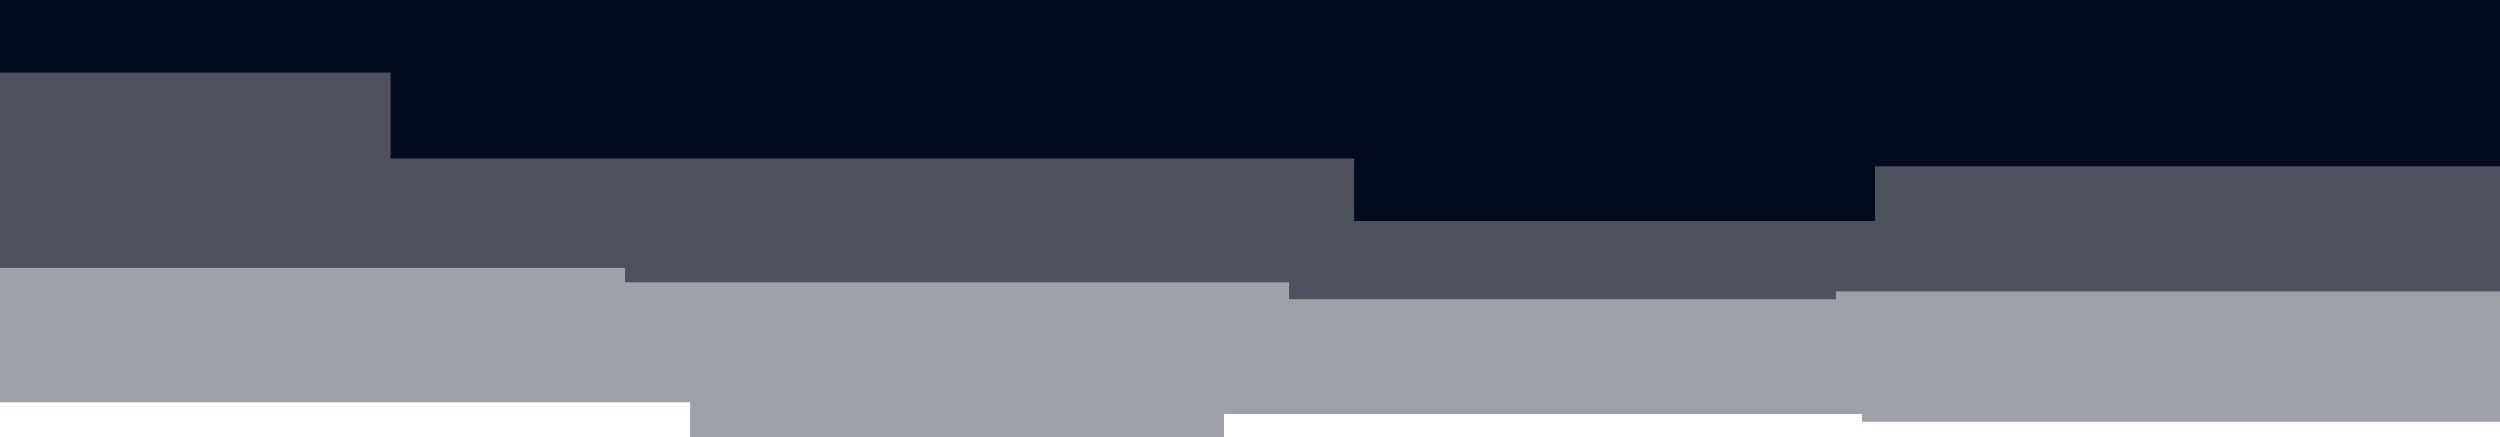 <svg xmlns="http://www.w3.org/2000/svg" viewBox="0 0 1920 335.988">
    <g id="Group_2165" data-name="Group 2165" transform="translate(-11544.619 -6431)">
        <path id="Path_961" data-name="Path 961" d="M0,91.035H290v47.31H960v34.407h480V142.646h480V0H0Z" transform="translate(11544.619 6431)" fill="#050b1f" />
        <path id="Path_762" data-name="Path 762" d="M0,277H480v32H960v16h480V313h480V197H1440v42H1040V191H300V125H0Z" transform="translate(11544.619 6361.744)" fill="#4f515f" />
        <path id="Path_763" data-name="Path 763" d="M0,378.193H530v27.051H940V387.21h490v6.011h490V293.034H1410v6.011H990V286.021H480V275H0Z" transform="translate(11544.619 6361.744)" fill="#9fa1a8" />
    </g>
</svg>
